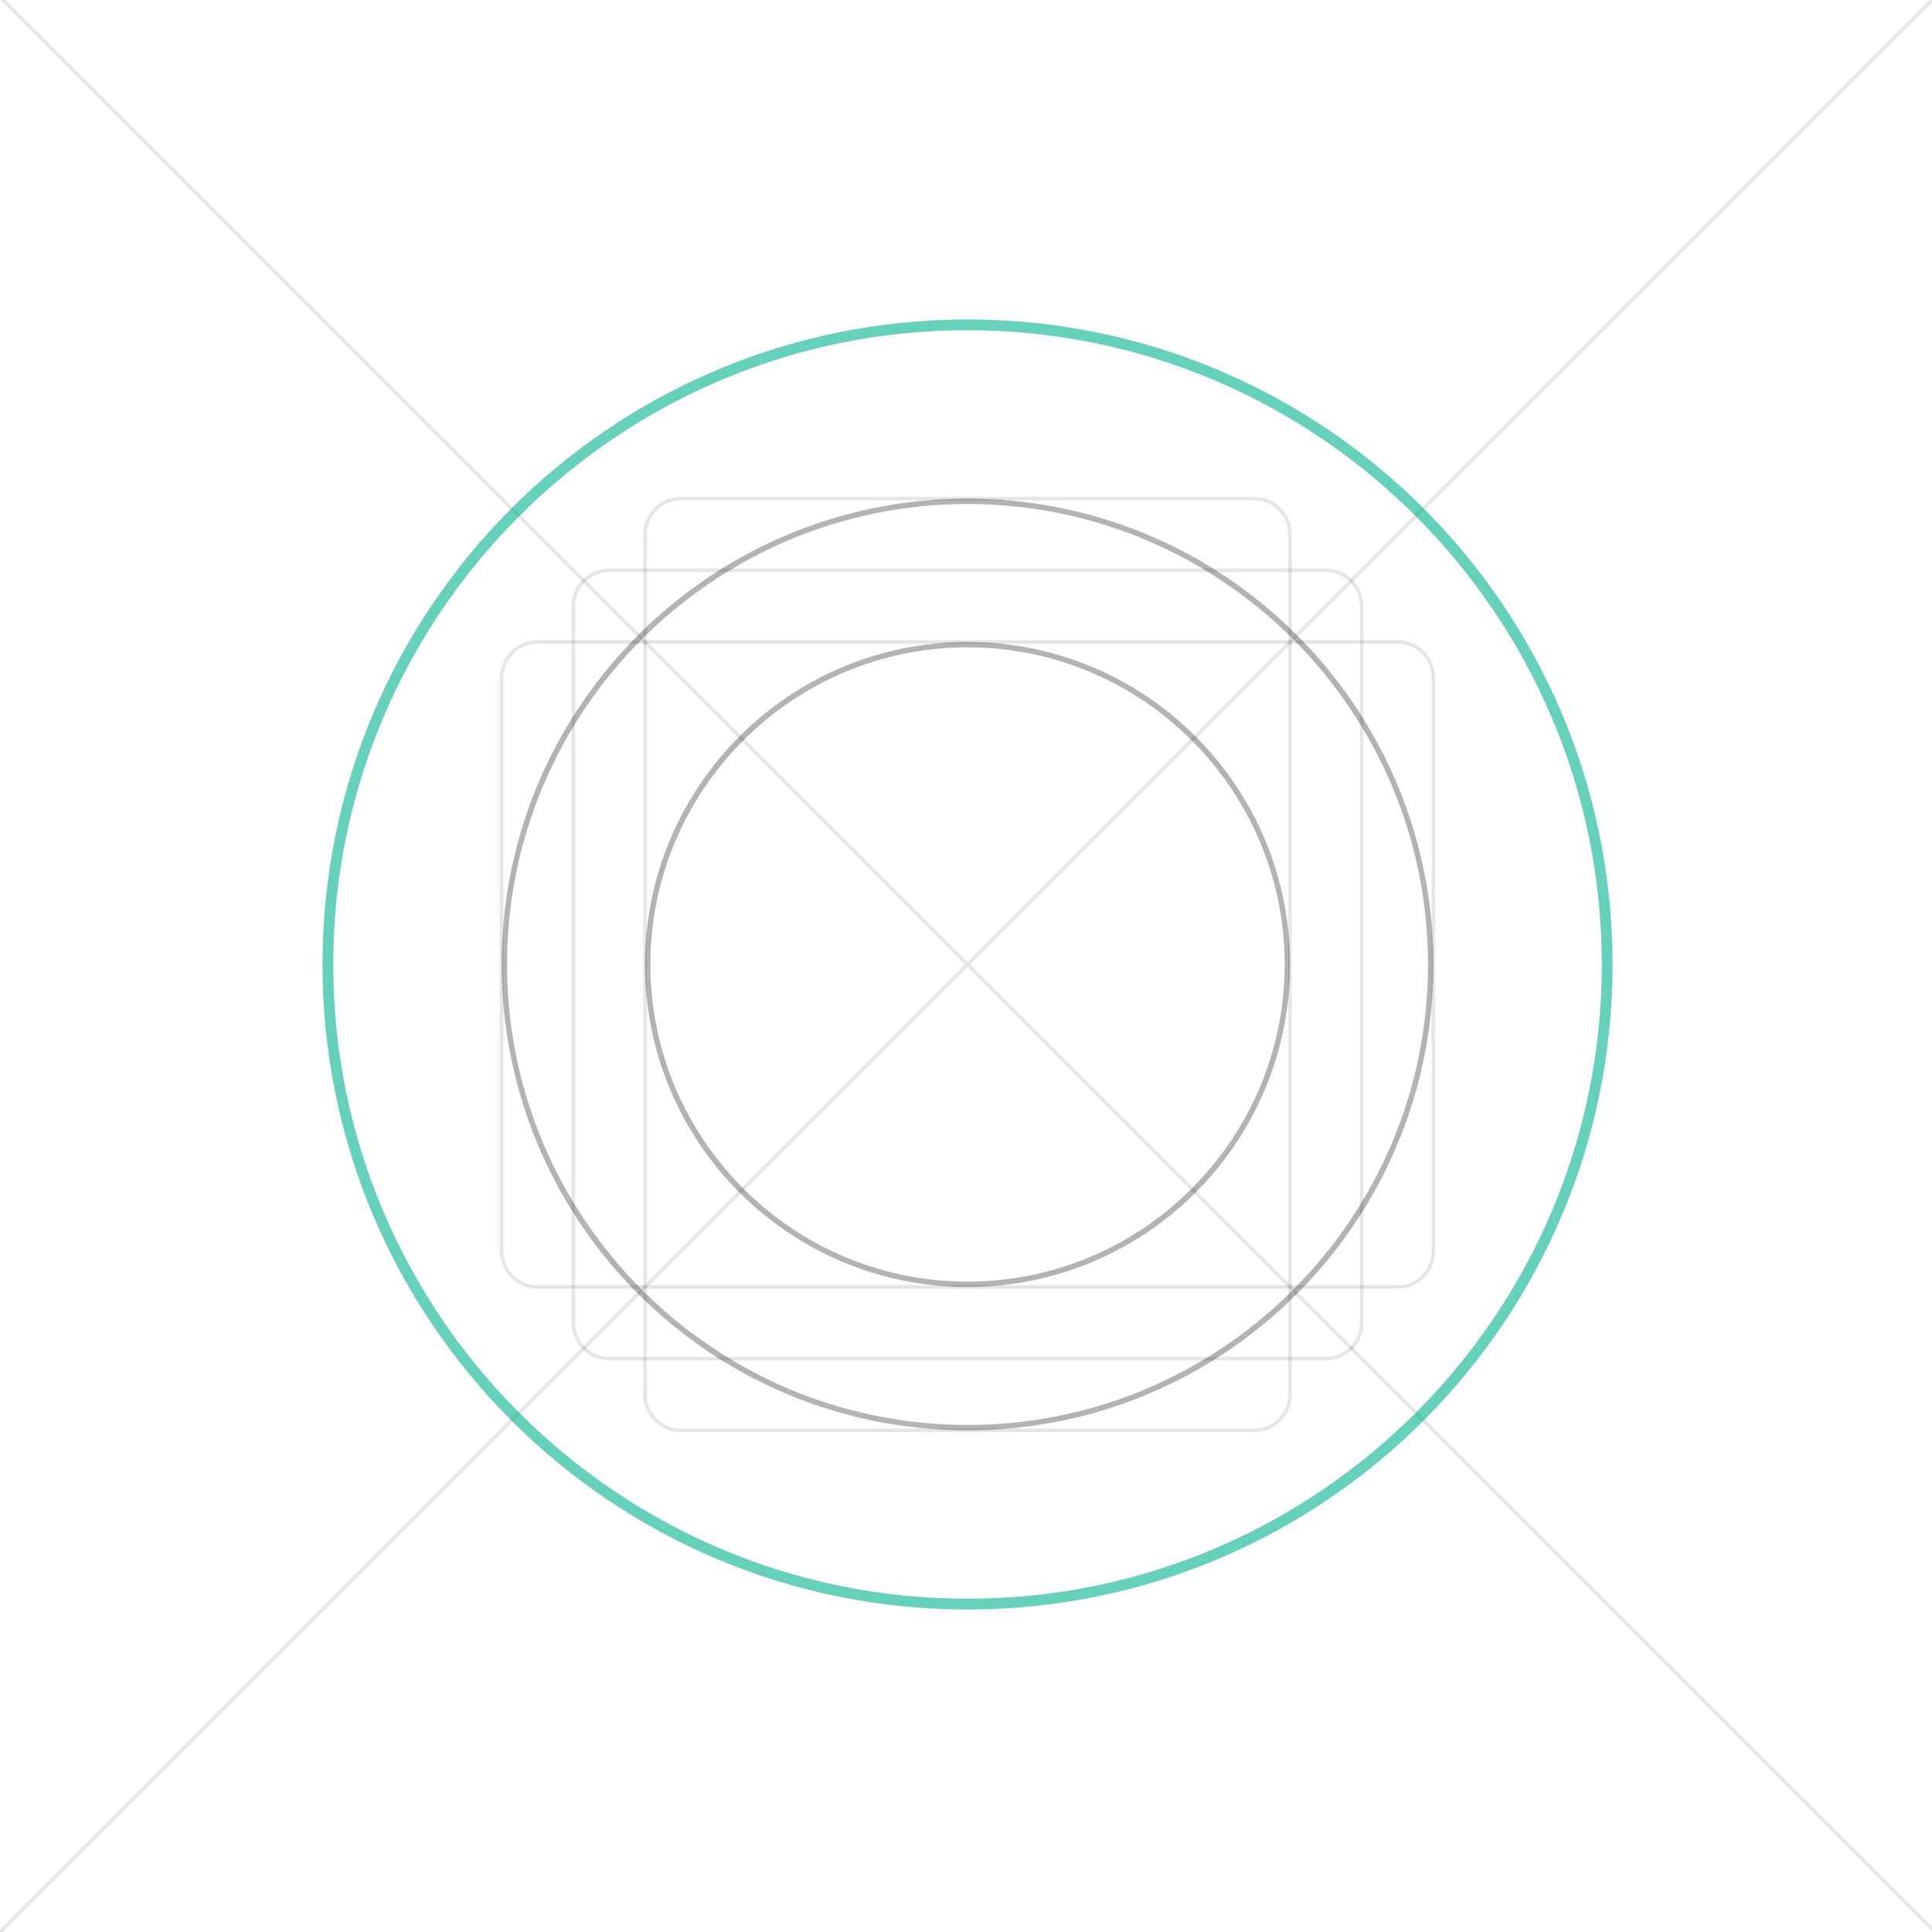 <?xml version="1.0" encoding="UTF-8" standalone="no"?>
<!-- Created with Inkscape (http://www.inkscape.org/) -->

<svg
   xmlns:dc="http://purl.org/dc/elements/1.1/"
   xmlns:cc="http://creativecommons.org/ns#"
   xmlns:rdf="http://www.w3.org/1999/02/22-rdf-syntax-ns#"
   xmlns:svg="http://www.w3.org/2000/svg"
   xmlns="http://www.w3.org/2000/svg"
   xmlns:sodipodi="http://sodipodi.sourceforge.net/DTD/sodipodi-0.dtd"
   xmlns:inkscape="http://www.inkscape.org/namespaces/inkscape"
   width="108"
   height="108"
   viewBox="0 0 28.575 28.575"
   version="1.1"
   id="svg8"
   inkscape:version="0.92.2 (5c3e80d, 2017-08-06)"
   sodipodi:docname="adaptive-keylines.svg">
  <defs
     id="defs2">
    <clipPath
       clipPathUnits="userSpaceOnUse"
       id="clipPath853">
      <path
         d="M 0,108 H 108 V 0 H 0 Z"
         id="path851"
         inkscape:connector-curvature="0" />
    </clipPath>
    <clipPath
       clipPathUnits="userSpaceOnUse"
       id="clipPath863">
      <path
         d="M 0,108 H 108 V 0 H 0 Z"
         id="path861"
         inkscape:connector-curvature="0" />
    </clipPath>
    <clipPath
       clipPathUnits="userSpaceOnUse"
       id="clipPath871">
      <path
         d="M -0.071,108.071 H 108.071 V -0.071 H -0.071 Z"
         id="path869"
         inkscape:connector-curvature="0" />
    </clipPath>
    <clipPath
       clipPathUnits="userSpaceOnUse"
       id="clipPath875">
      <path
         d="M -0.035,108.035 H 108.035 V -0.035 H -0.035 Z"
         id="path873"
         inkscape:connector-curvature="0" />
    </clipPath>
    <clipPath
       clipPathUnits="userSpaceOnUse"
       id="clipPath879">
      <path
         d="M -0.035,108.035 H 108.035 V -0.035 H -0.035 Z"
         id="path877"
         inkscape:connector-curvature="0" />
    </clipPath>
    <clipPath
       clipPathUnits="userSpaceOnUse"
       id="clipPath923">
      <path
         d="M 28,80 H 80 V 28 H 28 Z"
         id="path921"
         inkscape:connector-curvature="0" />
    </clipPath>
    <clipPath
       clipPathUnits="userSpaceOnUse"
       id="clipPath939">
      <path
         d="M 36,72 H 72 V 36 H 36 Z"
         id="path937"
         inkscape:connector-curvature="0" />
    </clipPath>
    <clipPath
       clipPathUnits="userSpaceOnUse"
       id="clipPath955">
      <path
         d="M 27.9,72.1 H 80.1 V 35.9 H 27.9 Z"
         id="path953"
         inkscape:connector-curvature="0" />
    </clipPath>
    <clipPath
       clipPathUnits="userSpaceOnUse"
       id="clipPath971">
      <path
         d="M 35.9,80.1 H 72.1 V 27.9 H 35.9 Z"
         id="path969"
         inkscape:connector-curvature="0" />
    </clipPath>
    <clipPath
       clipPathUnits="userSpaceOnUse"
       id="clipPath987">
      <path
         d="M 31.9,76.1 H 76.1 V 31.9 H 31.9 Z"
         id="path985"
         inkscape:connector-curvature="0" />
    </clipPath>
    <clipPath
       clipPathUnits="userSpaceOnUse"
       id="clipPath1003">
      <path
         d="M 18,90 H 90 V 18 H 18 Z"
         id="path1001"
         inkscape:connector-curvature="0" />
    </clipPath>
    <clipPath
       clipPathUnits="userSpaceOnUse"
       id="clipPath853-4">
      <path
         d="M 0,108 H 108 V 0 H 0 Z"
         id="path851-5"
         inkscape:connector-curvature="0" />
    </clipPath>
    <clipPath
       clipPathUnits="userSpaceOnUse"
       id="clipPath863-5">
      <path
         d="M 0,108 H 108 V 0 H 0 Z"
         id="path861-1"
         inkscape:connector-curvature="0" />
    </clipPath>
    <clipPath
       clipPathUnits="userSpaceOnUse"
       id="clipPath871-8">
      <path
         d="M -0.071,108.071 H 108.071 V -0.071 H -0.071 Z"
         id="path869-0"
         inkscape:connector-curvature="0" />
    </clipPath>
    <clipPath
       clipPathUnits="userSpaceOnUse"
       id="clipPath875-9">
      <path
         d="M -0.035,108.035 H 108.035 V -0.035 H -0.035 Z"
         id="path873-6"
         inkscape:connector-curvature="0" />
    </clipPath>
    <clipPath
       clipPathUnits="userSpaceOnUse"
       id="clipPath879-3">
      <path
         d="M -0.035,108.035 H 108.035 V -0.035 H -0.035 Z"
         id="path877-5"
         inkscape:connector-curvature="0" />
    </clipPath>
    <clipPath
       clipPathUnits="userSpaceOnUse"
       id="clipPath923-8">
      <path
         d="M 28,80 H 80 V 28 H 28 Z"
         id="path921-8"
         inkscape:connector-curvature="0" />
    </clipPath>
    <clipPath
       clipPathUnits="userSpaceOnUse"
       id="clipPath939-1">
      <path
         d="M 36,72 H 72 V 36 H 36 Z"
         id="path937-5"
         inkscape:connector-curvature="0" />
    </clipPath>
    <clipPath
       clipPathUnits="userSpaceOnUse"
       id="clipPath955-7">
      <path
         d="M 27.9,72.1 H 80.1 V 35.9 H 27.9 Z"
         id="path953-5"
         inkscape:connector-curvature="0" />
    </clipPath>
    <clipPath
       clipPathUnits="userSpaceOnUse"
       id="clipPath971-4">
      <path
         d="M 35.9,80.1 H 72.1 V 27.9 H 35.9 Z"
         id="path969-5"
         inkscape:connector-curvature="0" />
    </clipPath>
    <clipPath
       clipPathUnits="userSpaceOnUse"
       id="clipPath987-8">
      <path
         d="M 31.9,76.1 H 76.1 V 31.9 H 31.9 Z"
         id="path985-7"
         inkscape:connector-curvature="0" />
    </clipPath>
    <clipPath
       clipPathUnits="userSpaceOnUse"
       id="clipPath1003-4">
      <path
         d="M 18,90 H 90 V 18 H 18 Z"
         id="path1001-3"
         inkscape:connector-curvature="0" />
    </clipPath>
  </defs>
  <sodipodi:namedview
     id="base"
     pagecolor="#ffffff"
     bordercolor="#666666"
     borderopacity="1.0"
     inkscape:pageopacity="0.0"
     inkscape:pageshadow="2"
     inkscape:zoom="5.656854"
     inkscape:cx="14.236512"
     inkscape:cy="16.498439"
     inkscape:document-units="mm"
     inkscape:current-layer="layer1"
     showgrid="true"
     units="px"
     inkscape:window-width="2560"
     inkscape:window-height="1377"
     inkscape:window-x="-8"
     inkscape:window-y="-8"
     inkscape:window-maximized="1"
     borderlayer="false"
     showborder="true">
    <inkscape:grid
       type="xygrid"
       id="grid815"
       spacingx="0.132"
       spacingy="0.132"
       snapvisiblegridlinesonly="false"
       visible="false" />
    <inkscape:grid
       type="xygrid"
       id="grid817"
       snapvisiblegridlinesonly="false" />
  </sodipodi:namedview>
  <g
     inkscape:label="Layer 1"
     inkscape:groupmode="layer"
     id="layer1"
     transform="translate(0,-268.425)">
    <g
       transform="matrix(0.265,0,0,-0.265,0,297)"
       id="g857">
      <g
         id="g859"
         clip-path="url(#clipPath863-5)">
        <g
           id="g865">
          <g
             id="g867" />
          <g
             id="g915">
            <g
               clip-path="url(#clipPath871-8)"
               id="g913"
               style="opacity:0.1">
              <g
                 id="g891">
                <g
                   id="g881" />
                <g
                   id="g889">
                  <g
                     clip-path="url(#clipPath875-9)"
                     id="g887"
                     style="opacity:0.4">
                    <g
                       transform="translate(1e-4,108)"
                       id="g885">
                      <path
                         d="M 0,0 108,-108"
                         style="fill:none;stroke:#000000;stroke-width:0.1;stroke-linecap:butt;stroke-linejoin:miter;stroke-miterlimit:10;stroke-dasharray:none;stroke-opacity:1"
                         id="path883"
                         inkscape:connector-curvature="0" />
                    </g>
                  </g>
                </g>
              </g>
              <g
                 id="g903">
                <g
                   id="g893" />
                <g
                   id="g901">
                  <g
                     clip-path="url(#clipPath879-3)"
                     id="g899"
                     style="opacity:0.1">
                    <g
                       transform="translate(108,108)"
                       id="g897">
                      <path
                         d="M 0,0 -108,-108"
                         style="fill:none;stroke:#000000;stroke-width:0.1;stroke-linecap:butt;stroke-linejoin:miter;stroke-miterlimit:10;stroke-dasharray:none;stroke-opacity:1"
                         id="path895"
                         inkscape:connector-curvature="0" />
                    </g>
                  </g>
                </g>
              </g>
              <g
                 transform="translate(1e-4,108)"
                 id="g907">
                <path
                   d="M 0,0 108,-108"
                   style="fill:none;stroke:#000000;stroke-width:0.2;stroke-linecap:butt;stroke-linejoin:miter;stroke-miterlimit:10;stroke-dasharray:none;stroke-opacity:1"
                   id="path905"
                   inkscape:connector-curvature="0" />
              </g>
              <g
                 transform="translate(108,108)"
                 id="g911">
                <path
                   d="M 0,0 -108,-108"
                   style="fill:none;stroke:#000000;stroke-width:0.2;stroke-linecap:butt;stroke-linejoin:miter;stroke-miterlimit:10;stroke-dasharray:none;stroke-opacity:1"
                   id="path909"
                   inkscape:connector-curvature="0" />
              </g>
            </g>
          </g>
        </g>
        <g
           id="g917">
          <g
             id="g919" />
          <g
             id="g931">
            <g
               clip-path="url(#clipPath923-8)"
               id="g929"
               style="opacity:0.3">
              <g
                 transform="translate(54,80)"
                 id="g927">
                <path
                   d="m 0,0 c -14.359,0 -26,-11.641 -26,-26 0,-14.359 11.641,-26 26,-26 14.359,0 26,11.641 26,26 C 26,-11.641 14.359,0 0,0 m 0,-0.3 c 14.171,0 25.7,-11.529 25.7,-25.7 0,-14.171 -11.529,-25.7 -25.7,-25.7 -14.171,0 -25.7,11.529 -25.7,25.7 0,14.171 11.529,25.7 25.7,25.7"
                   style="fill:#000000;fill-opacity:1;fill-rule:nonzero;stroke:none"
                   id="path925"
                   inkscape:connector-curvature="0" />
              </g>
            </g>
          </g>
        </g>
        <g
           id="g933">
          <g
             id="g935" />
          <g
             id="g947">
            <g
               clip-path="url(#clipPath939-1)"
               id="g945"
               style="opacity:0.3">
              <g
                 transform="translate(54,72)"
                 id="g943">
                <path
                   d="m 0,0 c -9.941,0 -18,-8.059 -18,-18 0,-9.941 8.059,-18 18,-18 9.941,0 18,8.059 18,18 C 18,-8.059 9.941,0 0,0 m 0,-0.3 c 9.76,0 17.7,-7.94 17.7,-17.7 0,-9.76 -7.94,-17.7 -17.7,-17.7 -9.76,0 -17.7,7.94 -17.7,17.7 0,9.76 7.94,17.7 17.7,17.7"
                   style="fill:#000000;fill-opacity:1;fill-rule:nonzero;stroke:none"
                   id="path941"
                   inkscape:connector-curvature="0" />
              </g>
            </g>
          </g>
        </g>
        <g
           id="g949">
          <g
             id="g951" />
          <g
             id="g963">
            <g
               clip-path="url(#clipPath955-7)"
               id="g961"
               style="opacity:0.1">
              <g
                 transform="translate(78,36)"
                 id="g959">
                <path
                   d="m 0,0 h -48 c -1.105,0 -2,0.895 -2,2 v 32 c 0,1.105 0.895,2 2,2 H 0 c 1.105,0 2,-0.895 2,-2 V 2 C 2,0.895 1.105,0 0,0 Z"
                   style="fill:none;stroke:#000000;stroke-width:0.2;stroke-linecap:butt;stroke-linejoin:miter;stroke-miterlimit:10;stroke-dasharray:none;stroke-opacity:1"
                   id="path957"
                   inkscape:connector-curvature="0" />
              </g>
            </g>
          </g>
        </g>
        <g
           id="g965">
          <g
             id="g967" />
          <g
             id="g979">
            <g
               clip-path="url(#clipPath971-4)"
               id="g977"
               style="opacity:0.1">
              <g
                 transform="translate(36,30)"
                 id="g975">
                <path
                   d="m 0,0 v 48 c 0,1.105 0.895,2 2,2 h 32 c 1.105,0 2,-0.895 2,-2 V 0 c 0,-1.105 -0.895,-2 -2,-2 H 2 C 0.895,-2 0,-1.105 0,0 Z"
                   style="fill:none;stroke:#000000;stroke-width:0.2;stroke-linecap:butt;stroke-linejoin:miter;stroke-miterlimit:10;stroke-dasharray:none;stroke-opacity:1"
                   id="path973"
                   inkscape:connector-curvature="0" />
              </g>
            </g>
          </g>
        </g>
        <g
           id="g981">
          <g
             id="g983" />
          <g
             id="g995">
            <g
               clip-path="url(#clipPath987-8)"
               id="g993"
               style="opacity:0.1">
              <g
                 transform="translate(74,32)"
                 id="g991">
                <path
                   d="m 0,0 h -40 c -1.1,0 -2,0.9 -2,2 v 40 c 0,1.1 0.9,2 2,2 H 0 c 1.1,0 2,-0.9 2,-2 V 2 C 2,0.9 1.1,0 0,0 Z"
                   style="fill:none;stroke:#000000;stroke-width:0.2;stroke-linecap:butt;stroke-linejoin:miter;stroke-miterlimit:10;stroke-dasharray:none;stroke-opacity:1"
                   id="path989"
                   inkscape:connector-curvature="0" />
              </g>
            </g>
          </g>
        </g>
        <g
           id="g997">
          <g
             id="g999" />
          <g
             id="g1011">
            <g
               clip-path="url(#clipPath1003-4)"
               id="g1009"
               style="opacity:0.6">
              <g
                 transform="translate(54,90)"
                 id="g1007">
                <path
                   d="m 0,0 c -19.882,0 -36,-16.118 -36,-36 0,-19.882 16.118,-36 36,-36 19.882,0 36,16.118 36,36 C 36,-16.118 19.882,0 0,0 m 0,-0.6 c 19.52,0 35.4,-15.88 35.4,-35.4 0,-19.52 -15.88,-35.4 -35.4,-35.4 -19.52,0 -35.4,15.88 -35.4,35.4 0,19.52 15.88,35.4 35.4,35.4"
                   style="fill:#00b28e;fill-opacity:1;fill-rule:nonzero;stroke:none"
                   id="path1005"
                   inkscape:connector-curvature="0" />
              </g>
            </g>
          </g>
        </g>
      </g>
    </g>
  </g>
</svg>
